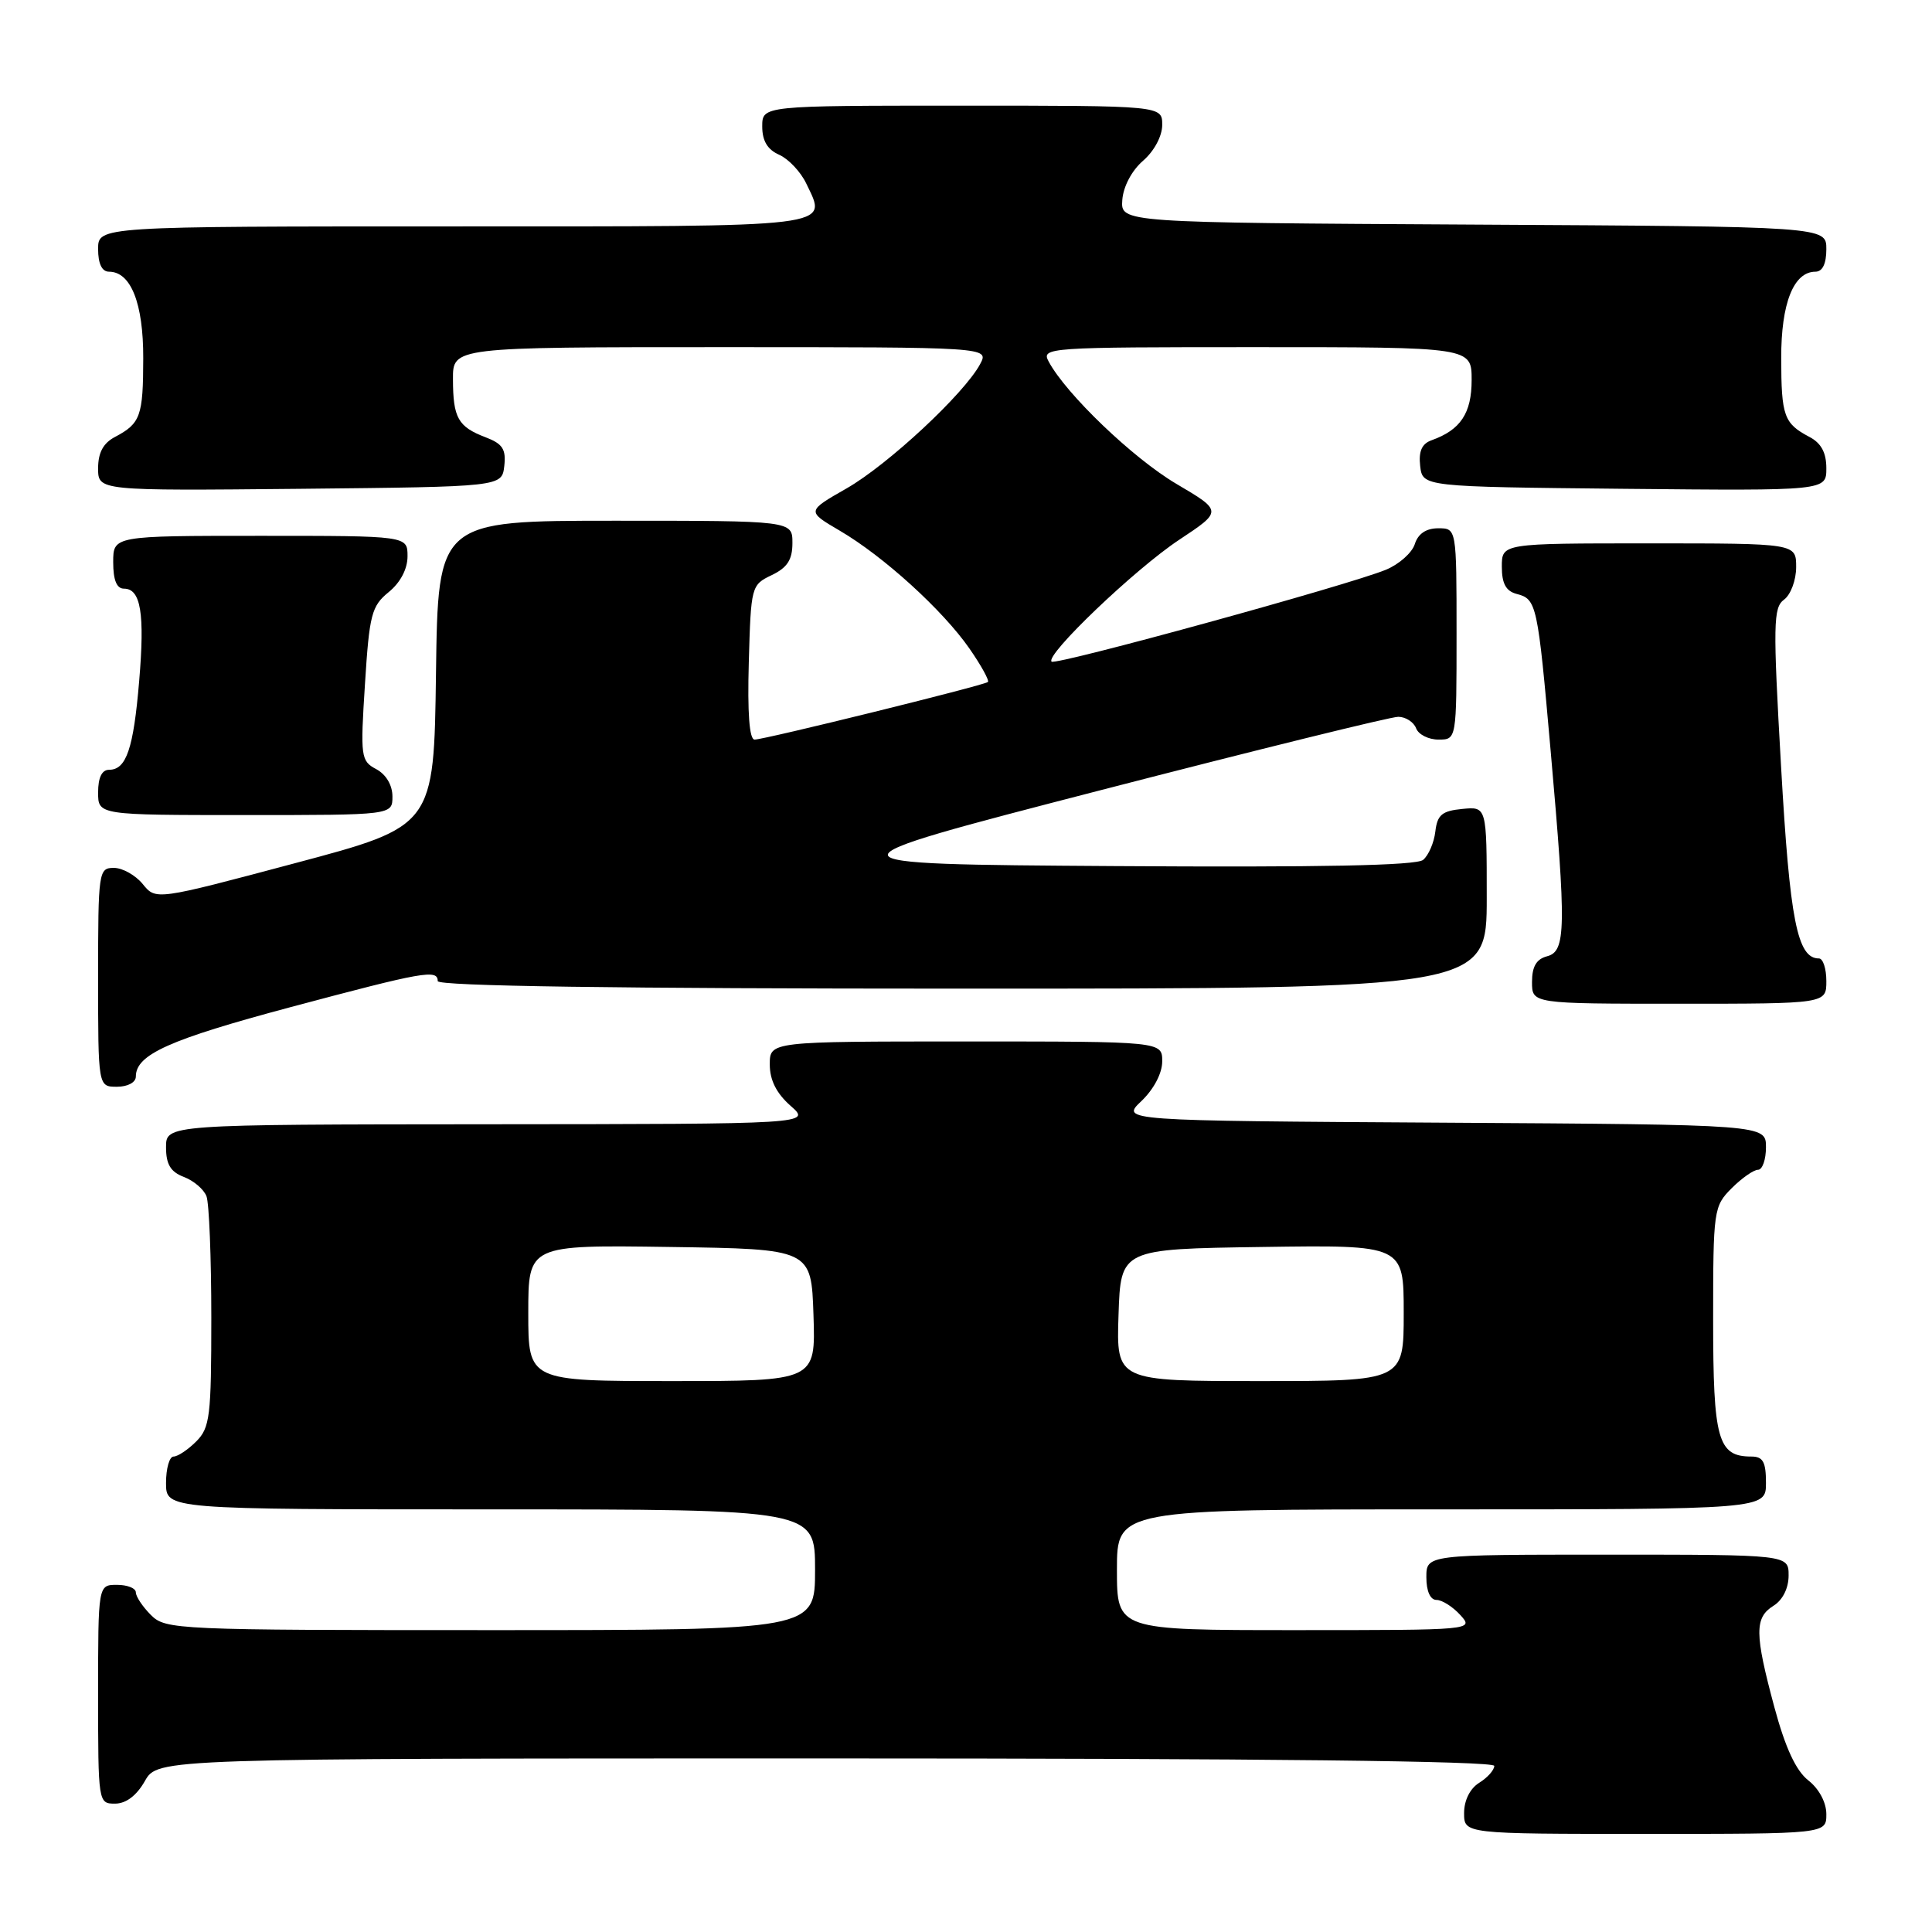 <?xml version="1.0" encoding="UTF-8" standalone="no"?>
<!DOCTYPE svg PUBLIC "-//W3C//DTD SVG 1.1//EN" "http://www.w3.org/Graphics/SVG/1.1/DTD/svg11.dtd" >
<svg xmlns="http://www.w3.org/2000/svg" xmlns:xlink="http://www.w3.org/1999/xlink" version="1.1" viewBox="0 0 256 256">
 <g >
 <path fill="currentColor"
d=" M 242.00 240.39 C 242.00 238.84 241.04 237.03 239.61 235.91 C 237.97 234.62 236.57 231.61 235.11 226.20 C 232.49 216.47 232.47 214.35 235.00 212.77 C 236.22 212.01 237.00 210.44 237.00 208.76 C 237.00 206.00 237.00 206.00 213.00 206.00 C 189.00 206.00 189.00 206.00 189.00 209.00 C 189.00 210.85 189.52 212.00 190.35 212.00 C 191.08 212.00 192.50 212.90 193.50 214.00 C 195.31 215.99 195.25 216.00 171.65 216.00 C 148.00 216.00 148.00 216.00 148.00 208.00 C 148.00 200.00 148.00 200.00 191.00 200.00 C 234.00 200.00 234.00 200.00 234.00 196.50 C 234.00 193.71 233.61 193.00 232.07 193.00 C 227.62 193.00 227.00 190.80 227.00 174.88 C 227.00 160.32 227.07 159.84 229.45 157.45 C 230.80 156.10 232.38 155.00 232.95 155.00 C 233.53 155.00 234.00 153.65 234.00 152.01 C 234.00 149.02 234.00 149.02 191.25 148.76 C 148.50 148.50 148.50 148.50 151.25 145.89 C 152.89 144.32 154.00 142.21 154.00 140.64 C 154.00 138.00 154.00 138.00 128.00 138.00 C 102.00 138.00 102.00 138.00 102.00 141.05 C 102.00 143.12 102.88 144.87 104.75 146.52 C 107.50 148.94 107.50 148.94 64.75 148.97 C 22.00 149.00 22.00 149.00 22.00 152.02 C 22.00 154.28 22.60 155.28 24.36 155.95 C 25.66 156.44 27.01 157.59 27.36 158.51 C 27.71 159.42 28.00 166.65 28.00 174.58 C 28.00 187.67 27.82 189.18 26.00 191.00 C 24.90 192.10 23.55 193.00 23.00 193.00 C 22.45 193.00 22.00 194.57 22.00 196.50 C 22.00 200.00 22.00 200.00 65.00 200.00 C 108.00 200.00 108.00 200.00 108.00 208.00 C 108.00 216.00 108.00 216.00 65.00 216.00 C 23.33 216.00 21.94 215.94 20.00 214.00 C 18.90 212.90 18.00 211.55 18.00 211.00 C 18.00 210.45 16.88 210.00 15.50 210.00 C 13.00 210.00 13.00 210.00 13.00 224.50 C 13.00 238.87 13.02 239.00 15.25 238.99 C 16.70 238.99 18.11 237.92 19.20 235.99 C 20.91 233.00 20.91 233.00 109.45 233.00 C 167.31 233.00 198.00 233.34 198.00 233.99 C 198.00 234.54 197.10 235.55 196.00 236.23 C 194.78 236.99 194.00 238.56 194.00 240.24 C 194.00 243.00 194.00 243.00 218.00 243.00 C 242.00 243.00 242.00 243.00 242.00 240.39 Z  M 18.00 142.65 C 18.00 139.73 22.42 137.75 38.47 133.46 C 56.19 128.73 58.00 128.41 58.00 130.00 C 58.00 130.66 81.83 131.00 127.50 131.00 C 197.00 131.00 197.00 131.00 197.00 118.94 C 197.00 106.87 197.00 106.87 193.75 107.19 C 191.07 107.45 190.45 107.97 190.19 110.18 C 190.02 111.65 189.29 113.34 188.57 113.94 C 187.67 114.69 175.01 114.94 147.62 114.76 C 107.97 114.50 107.97 114.50 145.74 104.73 C 166.51 99.36 184.30 94.97 185.28 94.98 C 186.26 94.99 187.32 95.67 187.64 96.50 C 187.95 97.33 189.29 98.00 190.61 98.00 C 193.00 98.00 193.00 98.00 193.00 84.00 C 193.00 70.00 193.00 70.00 190.57 70.00 C 188.98 70.00 187.90 70.72 187.47 72.09 C 187.11 73.24 185.39 74.77 183.65 75.49 C 178.75 77.52 139.87 88.20 139.34 87.67 C 138.46 86.80 150.42 75.38 156.24 71.53 C 161.99 67.72 161.99 67.72 155.87 64.11 C 150.15 60.74 141.25 52.21 138.95 47.90 C 137.96 46.05 138.75 46.00 166.46 46.00 C 195.00 46.00 195.00 46.00 195.00 50.35 C 195.00 54.76 193.53 56.97 189.68 58.34 C 188.40 58.80 187.96 59.80 188.18 61.74 C 188.50 64.50 188.50 64.50 215.25 64.77 C 242.00 65.03 242.00 65.03 242.00 62.05 C 242.00 59.98 241.32 58.71 239.75 57.89 C 236.38 56.11 236.03 55.13 236.02 47.47 C 236.00 40.19 237.66 36.00 240.56 36.00 C 241.49 36.00 242.00 34.95 242.00 33.01 C 242.00 30.02 242.00 30.02 195.25 29.76 C 148.50 29.50 148.50 29.50 148.71 26.50 C 148.84 24.73 149.96 22.60 151.46 21.30 C 152.94 20.02 154.00 18.03 154.00 16.55 C 154.00 14.00 154.00 14.00 127.50 14.00 C 101.00 14.00 101.00 14.00 101.00 16.76 C 101.00 18.67 101.70 19.83 103.25 20.51 C 104.48 21.06 106.09 22.76 106.83 24.31 C 109.64 30.21 111.40 30.00 60.03 30.00 C 13.00 30.00 13.00 30.00 13.00 33.00 C 13.00 34.95 13.51 36.00 14.44 36.00 C 17.34 36.00 19.00 40.19 18.98 47.47 C 18.97 55.13 18.62 56.11 15.25 57.89 C 13.68 58.71 13.00 59.98 13.00 62.05 C 13.00 65.03 13.00 65.03 39.75 64.77 C 66.50 64.50 66.50 64.50 66.82 61.75 C 67.07 59.52 66.60 58.80 64.34 57.94 C 60.69 56.55 60.03 55.38 60.02 50.25 C 60.00 46.00 60.00 46.00 95.54 46.00 C 131.07 46.00 131.07 46.00 129.87 48.25 C 127.76 52.18 117.66 61.58 112.17 64.72 C 106.88 67.74 106.88 67.74 111.26 70.31 C 117.08 73.71 124.94 80.87 128.46 85.94 C 130.02 88.19 131.12 90.19 130.90 90.37 C 130.35 90.83 101.29 98.00 99.99 98.00 C 99.29 98.00 99.03 94.47 99.22 87.76 C 99.50 77.69 99.55 77.50 102.25 76.21 C 104.33 75.21 105.00 74.17 105.00 71.95 C 105.00 69.00 105.00 69.00 81.52 69.00 C 58.04 69.00 58.04 69.00 57.77 89.24 C 57.50 109.48 57.50 109.48 39.08 114.38 C 20.66 119.29 20.66 119.29 18.92 117.15 C 17.96 115.97 16.24 115.00 15.09 115.00 C 13.07 115.00 13.00 115.46 13.00 129.50 C 13.00 144.00 13.00 144.00 15.50 144.00 C 16.93 144.00 18.00 143.42 18.00 142.65 Z  M 242.00 130.00 C 242.00 128.35 241.56 127.00 241.02 127.00 C 238.15 127.00 237.16 121.97 236.00 101.56 C 234.92 82.66 234.96 80.50 236.40 79.45 C 237.28 78.80 238.00 76.87 238.00 75.14 C 238.00 72.00 238.00 72.00 218.50 72.00 C 199.00 72.00 199.00 72.00 199.00 75.09 C 199.00 77.33 199.55 78.33 200.97 78.70 C 203.62 79.39 203.75 80.00 205.47 99.50 C 207.55 123.03 207.50 126.06 205.00 126.71 C 203.58 127.08 203.00 128.07 203.00 130.12 C 203.00 133.00 203.00 133.00 222.50 133.00 C 242.00 133.00 242.00 133.00 242.00 130.00 Z  M 52.00 105.54 C 52.00 104.04 51.16 102.62 49.86 101.92 C 47.81 100.83 47.74 100.31 48.36 90.64 C 48.94 81.43 49.23 80.31 51.50 78.46 C 53.05 77.20 54.00 75.40 54.00 73.71 C 54.00 71.00 54.00 71.00 34.50 71.00 C 15.00 71.00 15.00 71.00 15.00 74.50 C 15.00 76.87 15.46 78.00 16.43 78.00 C 18.66 78.00 19.20 81.29 18.44 90.25 C 17.69 99.20 16.74 102.00 14.46 102.00 C 13.50 102.00 13.00 103.03 13.00 105.00 C 13.00 108.00 13.00 108.00 32.50 108.00 C 52.00 108.00 52.00 108.00 52.00 105.54 Z  M 70.00 173.98 C 70.00 164.96 70.00 164.96 88.75 165.23 C 107.50 165.50 107.50 165.50 107.79 174.25 C 108.08 183.00 108.08 183.00 89.04 183.00 C 70.00 183.00 70.00 183.00 70.00 173.98 Z  M 148.21 174.25 C 148.50 165.50 148.50 165.50 167.25 165.23 C 186.00 164.96 186.00 164.96 186.00 173.98 C 186.00 183.00 186.00 183.00 166.96 183.00 C 147.92 183.00 147.92 183.00 148.21 174.25 Z "/>
</g>
</svg>